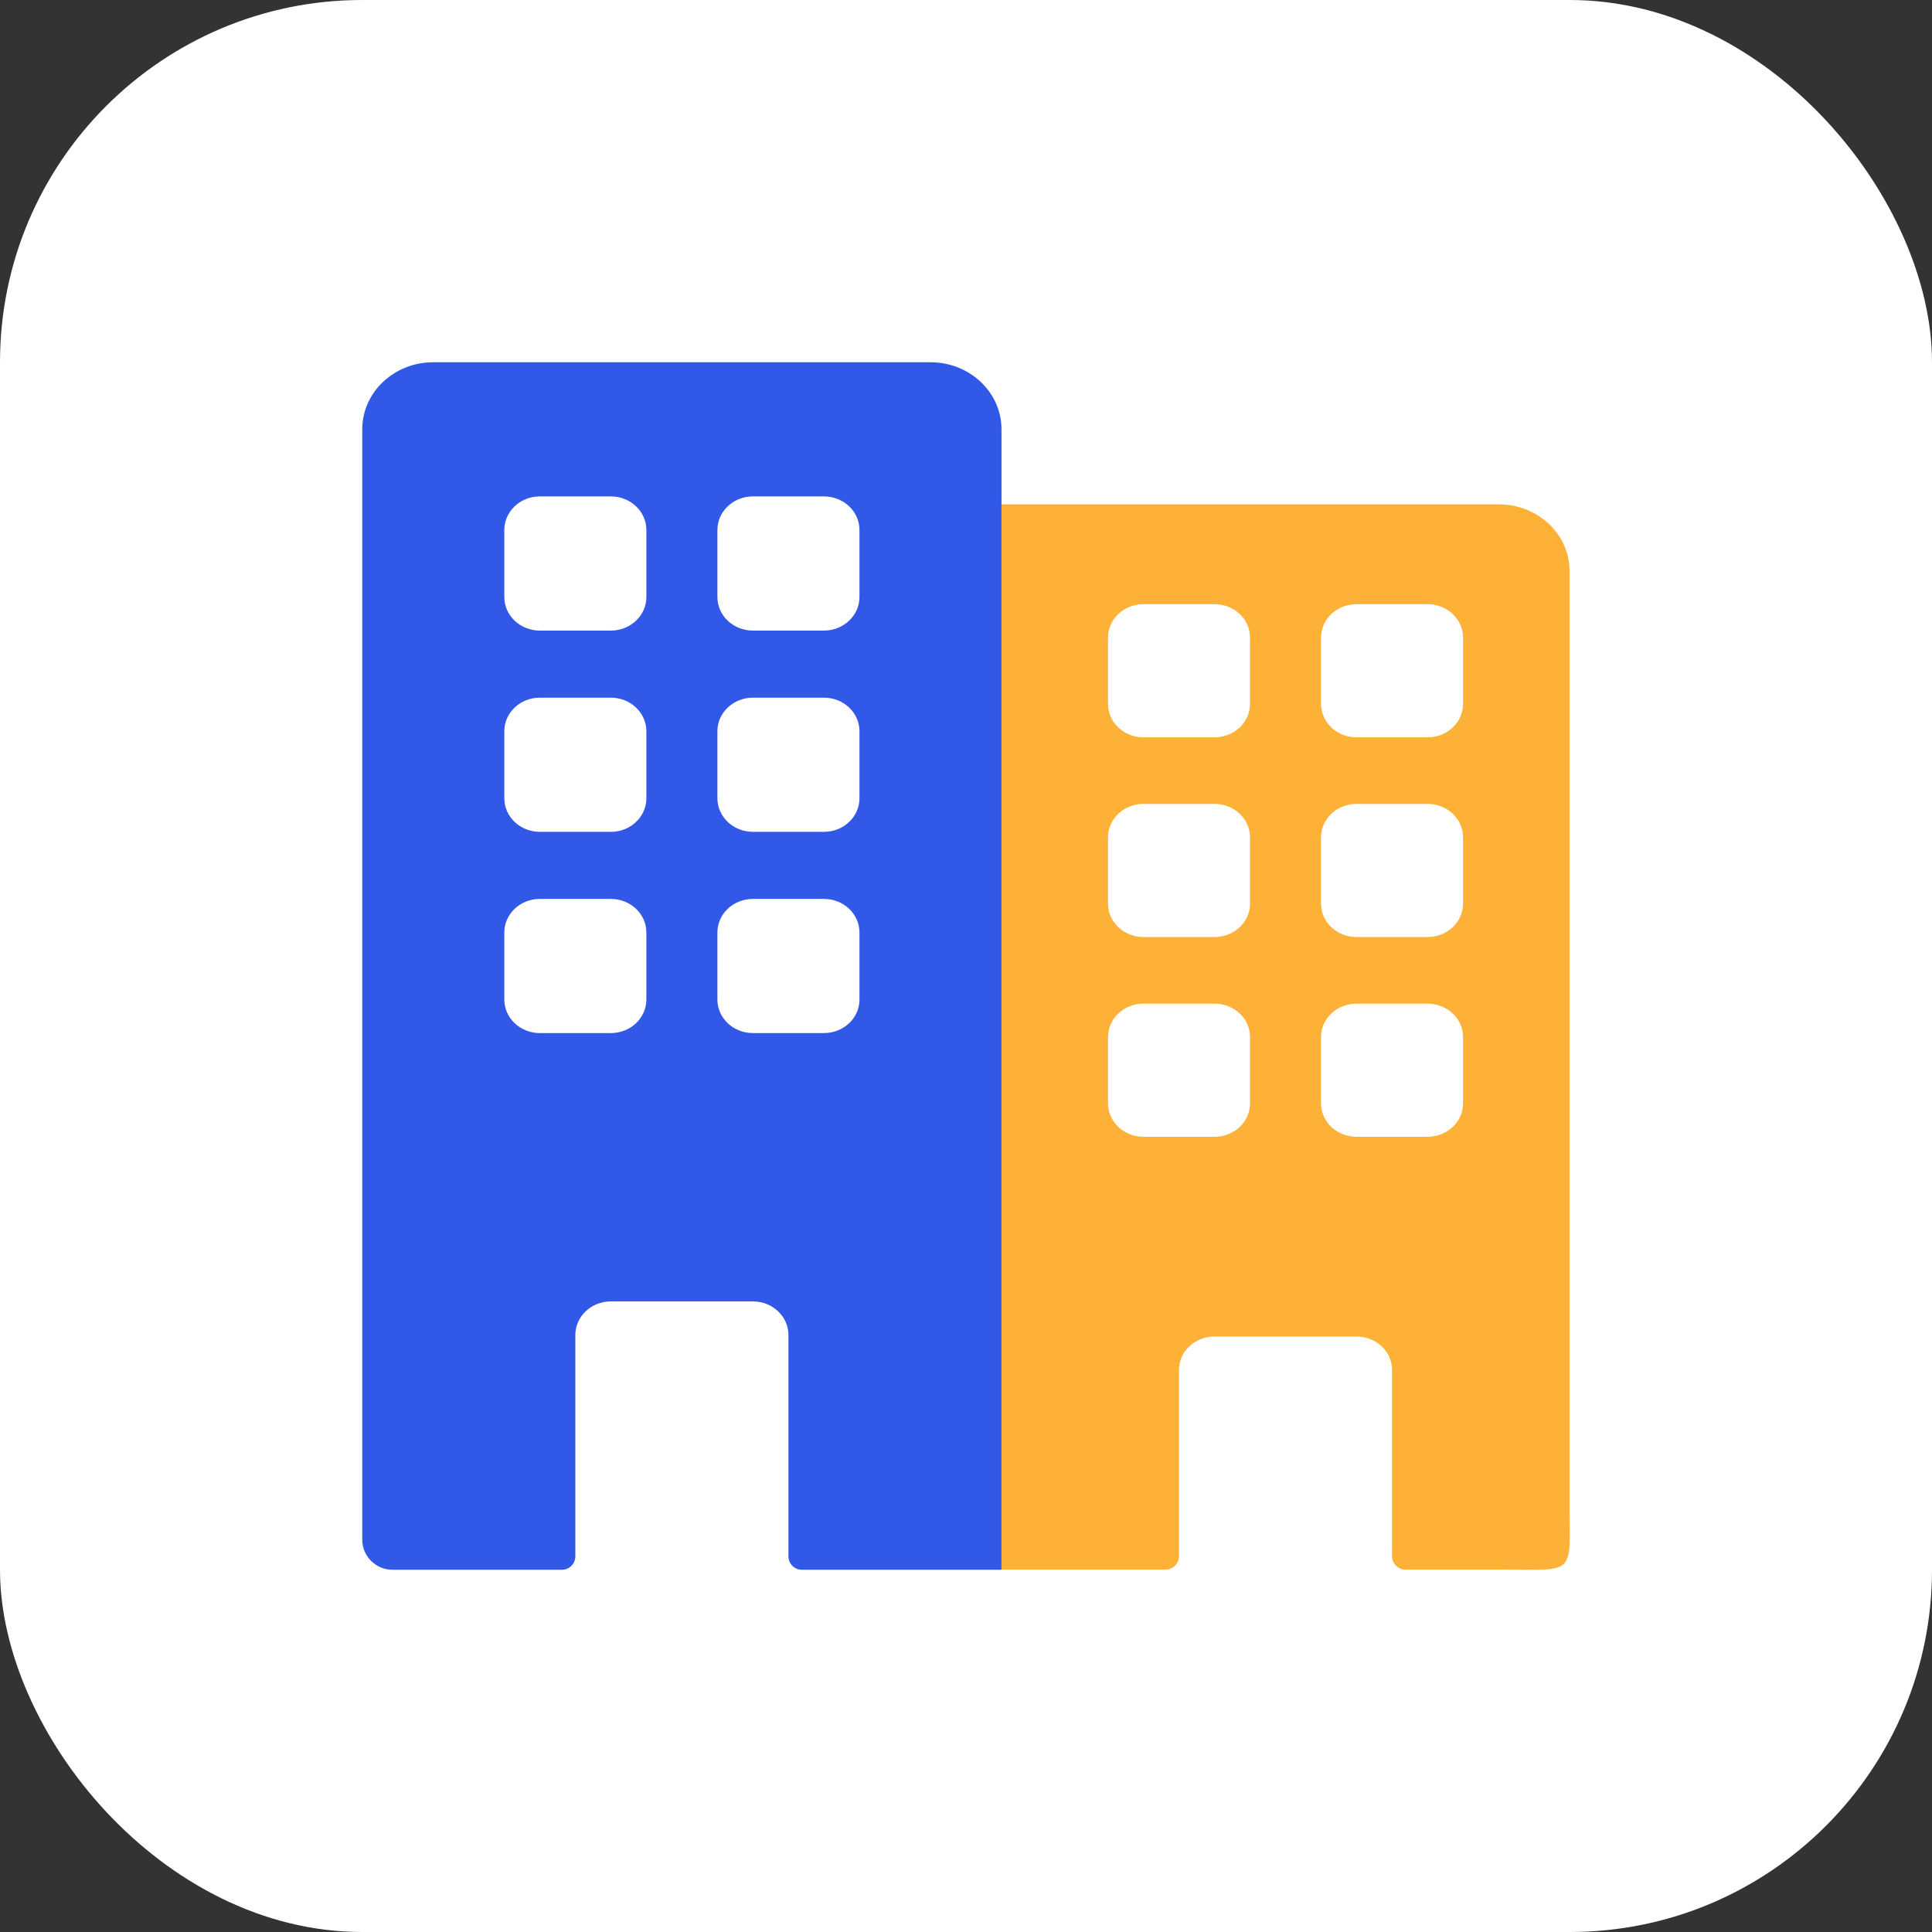 <svg width="64" height="64" viewBox="0 0 64 64" fill="none" xmlns="http://www.w3.org/2000/svg">
<rect x="0" y="0" width="64" height="64" fill="#333333" stroke="none"/>
<rect width="64" height="64" rx="12" fill="white"/>
<path fill-rule="evenodd" clip-rule="evenodd" d="M14.353 12C13.053 12 12 12.995 12 14.222V51C12 51.552 12.448 52 13 52H18.614C18.86 52 19.059 51.801 19.059 51.556V44.222C19.059 43.609 19.585 43.111 20.235 43.111H24.941C25.591 43.111 26.118 43.609 26.118 44.222V51.556C26.118 51.801 26.317 52 26.562 52H33.176V14.222C33.176 12.995 32.123 12 30.823 12H14.353ZM16.706 17.556C16.706 16.942 17.233 16.444 17.882 16.444H20.235C20.885 16.444 21.412 16.942 21.412 17.556V19.778C21.412 20.391 20.885 20.889 20.235 20.889H17.882C17.233 20.889 16.706 20.391 16.706 19.778V17.556ZM17.882 23.111C17.233 23.111 16.706 23.609 16.706 24.222V26.444C16.706 27.058 17.233 27.556 17.882 27.556H20.235C20.885 27.556 21.412 27.058 21.412 26.444V24.222C21.412 23.609 20.885 23.111 20.235 23.111H17.882ZM16.706 30.889C16.706 30.275 17.233 29.778 17.882 29.778H20.235C20.885 29.778 21.412 30.275 21.412 30.889V33.111C21.412 33.725 20.885 34.222 20.235 34.222H17.882C17.233 34.222 16.706 33.725 16.706 33.111V30.889ZM24.941 16.444C24.291 16.444 23.765 16.942 23.765 17.556V19.778C23.765 20.391 24.291 20.889 24.941 20.889H27.294C27.944 20.889 28.471 20.391 28.471 19.778V17.556C28.471 16.942 27.944 16.444 27.294 16.444H24.941ZM23.765 24.222C23.765 23.609 24.291 23.111 24.941 23.111H27.294C27.944 23.111 28.471 23.609 28.471 24.222V26.444C28.471 27.058 27.944 27.556 27.294 27.556H24.941C24.291 27.556 23.765 27.058 23.765 26.444V24.222ZM24.941 29.778C24.291 29.778 23.765 30.275 23.765 30.889V33.111C23.765 33.725 24.291 34.222 24.941 34.222H27.294C27.944 34.222 28.471 33.725 28.471 33.111V30.889C28.471 30.275 27.944 29.778 27.294 29.778H24.941Z" fill="#3258E8"/>
<path fill-rule="evenodd" clip-rule="evenodd" d="M49.641 16.706H33.176V51.993H38.612C38.858 51.993 39.056 51.794 39.056 51.548V45.377C39.056 44.768 39.583 44.274 40.233 44.274H44.937C45.586 44.274 46.113 44.768 46.113 45.377V51.548C46.113 51.794 46.312 51.993 46.557 51.993H49.641C52.255 51.993 51.993 52.243 51.993 49.787V18.911C51.993 17.693 50.94 16.706 49.641 16.706ZM37.88 20.014C37.231 20.014 36.705 20.508 36.705 21.117V23.322C36.705 23.931 37.231 24.425 37.88 24.425H40.233C40.882 24.425 41.408 23.931 41.408 23.322V21.117C41.408 20.508 40.882 20.014 40.233 20.014H37.88ZM36.705 27.733C36.705 27.124 37.231 26.63 37.88 26.63H40.233C40.882 26.63 41.408 27.124 41.408 27.733V29.939C41.408 30.547 40.882 31.041 40.233 31.041H37.88C37.231 31.041 36.705 30.547 36.705 29.939V27.733ZM37.88 33.247C37.231 33.247 36.705 33.74 36.705 34.349V36.555C36.705 37.164 37.231 37.657 37.88 37.657H40.233C40.882 37.657 41.408 37.164 41.408 36.555V34.349C41.408 33.74 40.882 33.247 40.233 33.247H37.88ZM44.937 20.014C44.287 20.014 43.761 20.508 43.761 21.117V23.322C43.761 23.931 44.287 24.425 44.937 24.425H47.289C47.938 24.425 48.465 23.931 48.465 23.322V21.117C48.465 20.508 47.938 20.014 47.289 20.014H44.937ZM43.761 27.733C43.761 27.124 44.287 26.63 44.937 26.63H47.289C47.938 26.63 48.465 27.124 48.465 27.733V29.939C48.465 30.547 47.938 31.041 47.289 31.041H44.937C44.287 31.041 43.761 30.547 43.761 29.939V27.733ZM44.937 33.247C44.287 33.247 43.761 33.74 43.761 34.349V36.555C43.761 37.164 44.287 37.657 44.937 37.657H47.289C47.938 37.657 48.465 37.164 48.465 36.555V34.349C48.465 33.74 47.938 33.247 47.289 33.247H44.937Z" fill="#FEB137"/>
</svg>
